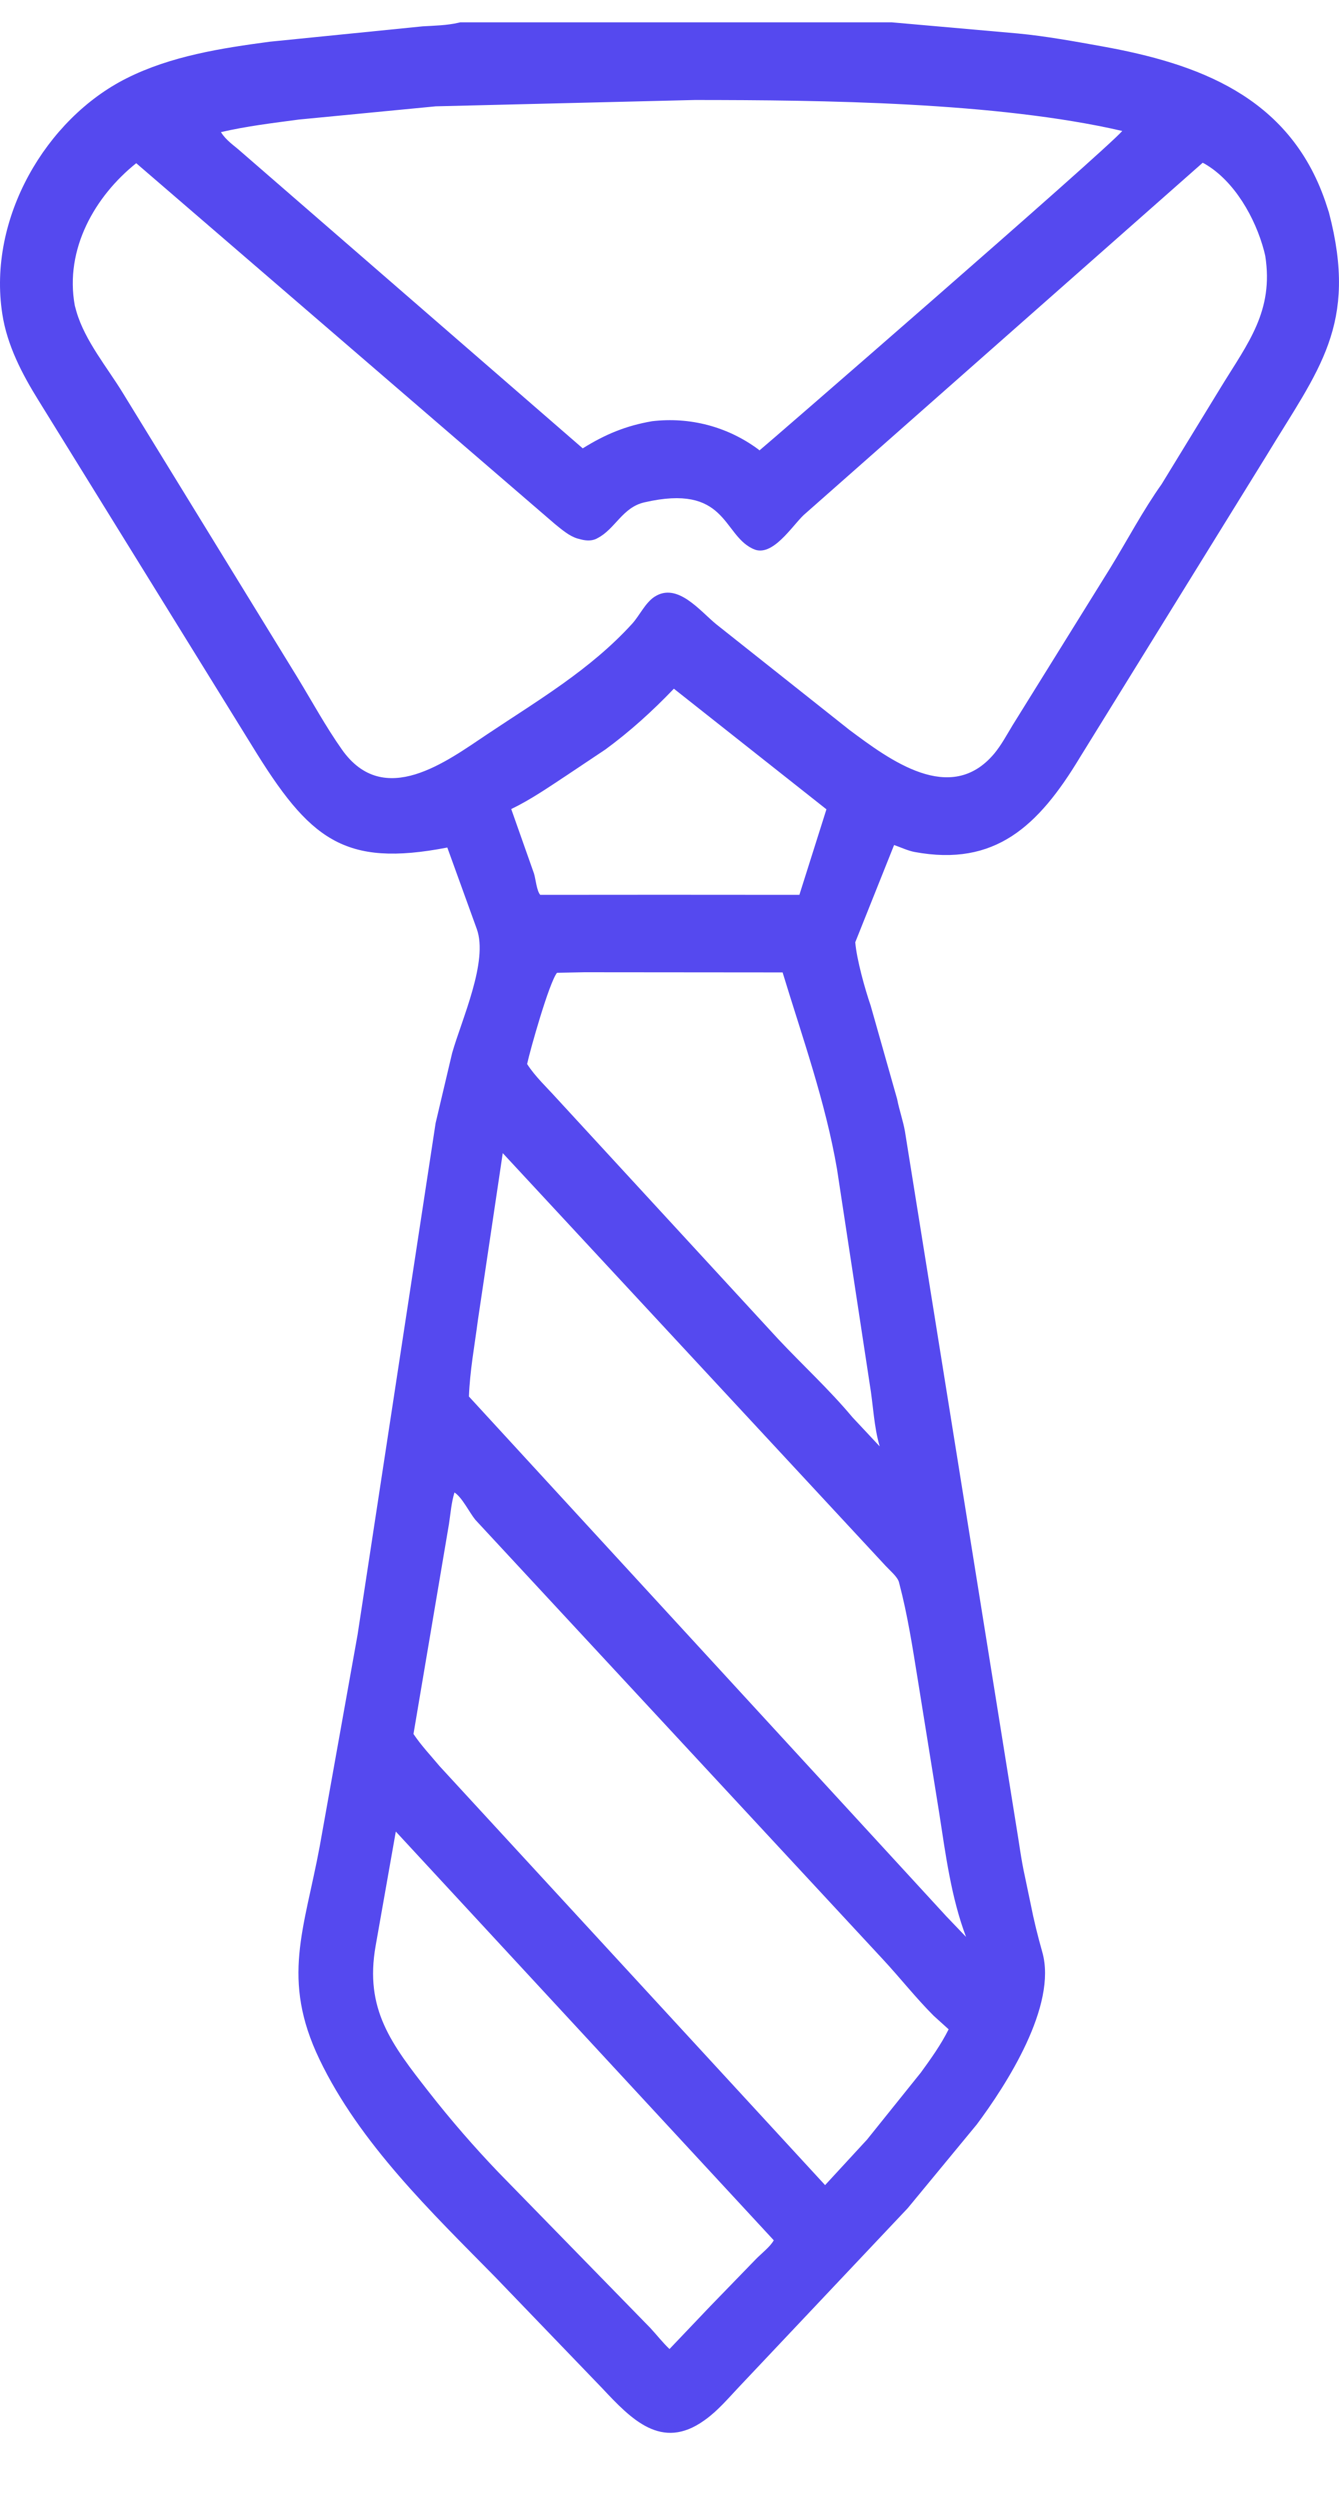 <svg width="15" height="28" viewBox="0 0 15 28" fill="none" xmlns="http://www.w3.org/2000/svg">
<path d="M9.989 0.25L11.403 0.375C11.718 0.405 12.039 0.464 12.351 0.52C13.404 0.711 14.438 1.07 14.846 2.254L14.887 2.379C15.218 3.643 14.772 4.137 14.183 5.111L12.095 8.488C11.633 9.253 11.147 9.71 10.246 9.543C10.171 9.529 10.089 9.49 10.016 9.465L9.581 10.554C9.597 10.748 9.691 11.083 9.753 11.262L10.05 12.31C10.073 12.431 10.117 12.553 10.138 12.675L11.385 20.454C11.417 20.644 11.44 20.833 11.482 21.021L11.545 21.322C11.58 21.502 11.626 21.688 11.676 21.864C11.847 22.466 11.271 23.355 10.942 23.796L10.169 24.733L8.281 26.733C8.162 26.859 8.043 27 7.904 27.1L7.886 27.113C7.41 27.451 7.073 27.099 6.745 26.749L5.545 25.502C4.837 24.782 4.031 24.009 3.579 23.067C3.147 22.167 3.408 21.615 3.582 20.678L4.006 18.308L4.88 12.579L5.065 11.795C5.173 11.416 5.472 10.766 5.341 10.405L5.011 9.493C3.851 9.717 3.467 9.404 2.825 8.356L0.43 4.483C0.248 4.19 0.08 3.869 0.026 3.518C-0.141 2.444 0.517 1.33 1.416 0.878C1.914 0.627 2.482 0.539 3.024 0.467L4.735 0.295C4.869 0.287 5.007 0.285 5.139 0.254L5.156 0.25H9.989ZM7.784 1.12L4.881 1.191L3.349 1.339C3.057 1.378 2.763 1.413 2.475 1.48C2.535 1.576 2.621 1.628 2.702 1.701L6.528 5.022C6.781 4.864 7.014 4.768 7.305 4.718C7.726 4.668 8.149 4.777 8.496 5.034C8.501 5.037 8.504 5.044 8.509 5.044C8.518 5.042 12.368 1.701 12.572 1.467C11.169 1.142 9.205 1.121 7.784 1.12ZM1.526 1.828C1.066 2.196 0.722 2.788 0.838 3.423L0.856 3.489C0.953 3.821 1.204 4.118 1.38 4.408L3.334 7.591C3.497 7.859 3.65 8.14 3.83 8.395C4.301 9.064 5.005 8.526 5.46 8.223C6.027 7.844 6.612 7.502 7.082 6.986C7.166 6.893 7.227 6.754 7.331 6.685C7.589 6.516 7.843 6.846 8.026 6.994L9.516 8.176C9.966 8.511 10.648 9.024 11.137 8.442C11.217 8.346 11.278 8.231 11.343 8.124L12.44 6.358C12.63 6.048 12.803 5.719 13.013 5.423L13.685 4.324C13.981 3.841 14.27 3.483 14.174 2.867L14.161 2.812C14.063 2.44 13.827 2.026 13.496 1.835L13.473 1.823L9.003 5.769C8.871 5.894 8.65 6.249 8.439 6.149L8.426 6.143C8.093 5.98 8.135 5.415 7.218 5.627C6.972 5.683 6.892 5.926 6.693 6.028L6.682 6.034C6.618 6.065 6.55 6.055 6.485 6.036L6.469 6.032C6.376 6.004 6.294 5.932 6.218 5.871L1.526 1.828ZM7.549 7.714C7.312 7.962 7.057 8.193 6.783 8.394L6.355 8.68C6.15 8.815 5.947 8.956 5.727 9.062L5.982 9.784C6.001 9.846 6.012 9.979 6.052 10.023L7.425 10.022L8.955 10.023L9.258 9.065L7.549 7.714ZM6.546 10.89L6.24 10.896C6.152 11.004 5.937 11.767 5.905 11.918C5.994 12.057 6.125 12.179 6.234 12.3L8.718 14.999C8.993 15.292 9.291 15.565 9.549 15.874L9.855 16.201C9.789 15.981 9.782 15.731 9.743 15.503L9.377 13.098C9.248 12.344 8.988 11.618 8.767 10.892L6.546 10.89ZM5.632 12.916L5.353 14.791C5.316 15.076 5.264 15.353 5.253 15.642L10.601 21.464L10.822 21.695C10.656 21.256 10.593 20.771 10.521 20.305L10.282 18.818C10.223 18.453 10.168 18.093 10.074 17.735L10.07 17.72C10.053 17.66 9.965 17.587 9.922 17.54L5.632 12.916ZM5.091 16.717C5.056 16.833 5.048 16.948 5.03 17.067L4.632 19.422C4.72 19.553 4.823 19.661 4.924 19.782L9.243 24.475L9.713 23.965L10.316 23.214C10.428 23.06 10.541 22.902 10.627 22.73L10.459 22.578C10.262 22.381 10.086 22.157 9.896 21.952L5.325 17.023C5.258 16.941 5.176 16.77 5.091 16.717ZM4.434 20.515L4.208 21.795C4.083 22.505 4.383 22.894 4.809 23.438C5.05 23.746 5.313 24.049 5.582 24.33L7.286 26.076C7.358 26.154 7.423 26.238 7.5 26.311L7.955 25.833L8.467 25.305C8.523 25.247 8.631 25.163 8.668 25.093L4.434 20.515Z" fill="#5549EF"/>
</svg>
